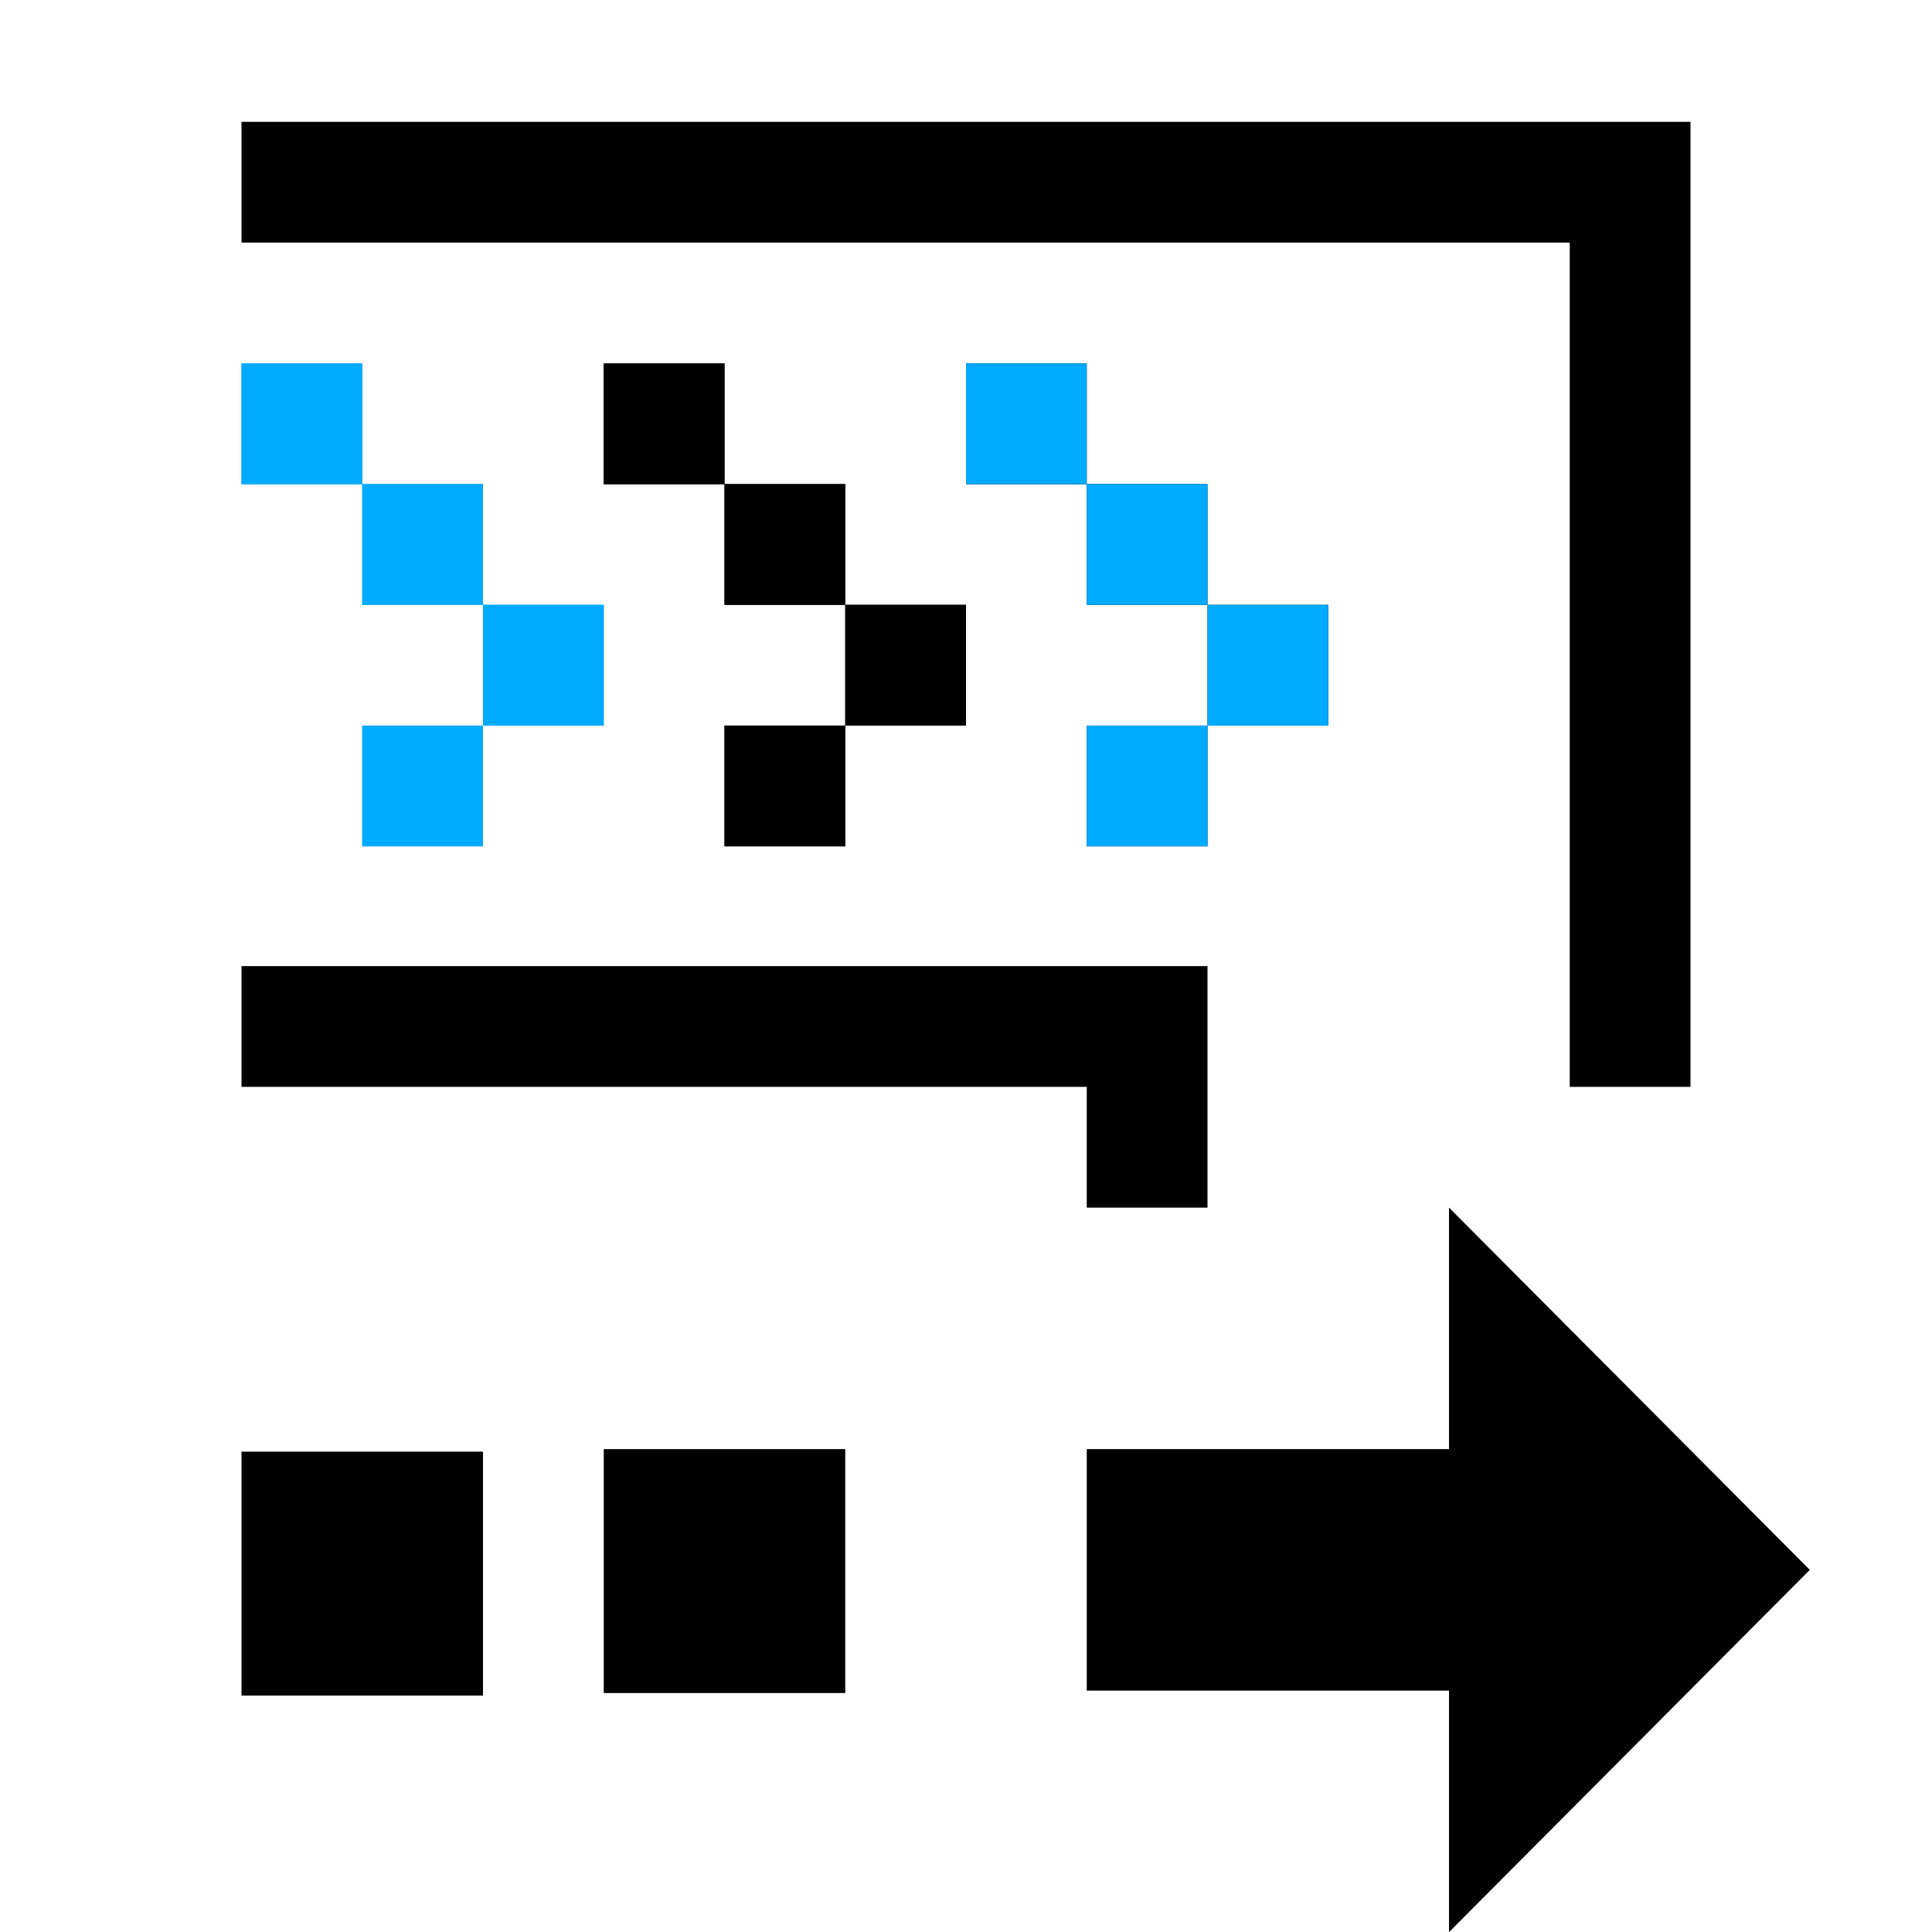 <?xml version="1.0" encoding="UTF-8" standalone="no"?>
<svg
   xmlns:dc="http://purl.org/dc/elements/1.1/"
   xmlns:cc="http://creativecommons.org/ns#"
   xmlns:rdf="http://www.w3.org/1999/02/22-rdf-syntax-ns#"
   xmlns:svg="http://www.w3.org/2000/svg"
   xmlns="http://www.w3.org/2000/svg"
   xmlns:sodipodi="http://sodipodi.sourceforge.net/DTD/sodipodi-0.dtd"
   xmlns:inkscape="http://www.inkscape.org/namespaces/inkscape"
   inkscape:version="1.1-dev (6039630, 2019-12-20)"
   sodipodi:docname="transform-affect-pattern-symbolic.svg"
   viewBox="0 0 16 16"
   height="16"
   width="16"
   id="svg1"
   version="1.1">
  <defs
     id="defs3890" />
  <style
     id="s0">
.success { fill:#009909; }
.warning { fill:#FF1990; }
.error { fill:#00AAFF; }
</style>
  <style
     id="s2">
@import '../../highlights.css';
</style>
  <sodipodi:namedview
     inkscape:document-rotation="0"
     inkscape:current-layer="svg1"
     inkscape:window-maximized="1"
     inkscape:window-y="-6"
     inkscape:window-x="65"
     inkscape:window-height="890"
     inkscape:window-width="1296"
     inkscape:cy="13.12859"
     inkscape:cx="9.6938222"
     inkscape:zoom="10.28125"
     showgrid="true"
     id="namedview"
     guidetolerance="10"
     gridtolerance="10"
     objecttolerance="10">
    <inkscape:grid
       id="grid"
       type="xygrid" />
  </sodipodi:namedview>
  <g
     id="transform-affect-pattern"
     inkscape:label="00160"
     transform="matrix(1,0,0,1,-438,-527.353)">
    <path
       style="opacity:0;fill:none"
       d="m 438,527.354 h 16 v 16 h -16 z"
       id="rect18970"
       inkscape:connector-curvature="0" />
    <path
       inkscape:connector-curvature="0"
       id="path18966"
       d="m 440,528.362 v 1 h 0.5 10.5 v 6.492 0.5 h 1 v -0.5 -6.992 -0.5 h -0.5 -11 z"
       style="opacity:1" />
    <path
       inkscape:connector-curvature="0"
       id="path18968"
       d="m 440,535.354 v 1 h 0.5 6.5 v 0.5 0.5 h 1 v -0.5 -1 -0.5 h -0.5 -7 z"
       style="opacity:1" />
    <path
       inkscape:connector-curvature="0"
       id="path18996"
       d="m 443,539.354 v 2.02 h 2 v -2.02 z"
       style="opacity:1" />
    <path
       inkscape:connector-curvature="0"
       id="path18998"
       d="m 447,541.354 v -2 h 3 v -2 l 2.988,3 -2.988,3 v -2 z"
       style="opacity:1" />
    <path
       style="opacity:1"
       d="m 440,539.375 v 2.02 h 2 v -2.02 z"
       id="path19000"
       inkscape:connector-curvature="0" />
    <path
       class="error"
       style="opacity:1"
       d="m 440,530.363 h 1 v 1 h -1 z"
       id="rect19028"
       inkscape:connector-curvature="0" />
    <path
       class="error"
       style="opacity:1"
       d="m 441,531.362 h 1 v 1 h -1 z"
       id="rect19030"
       inkscape:connector-curvature="0" />
    <path
       class="error"
       style="opacity:1"
       d="m 442,532.362 h 1 v 1 h -1 z"
       id="rect19032"
       inkscape:connector-curvature="0" />
    <path
       class="error"
       style="opacity:1"
       d="m 441,533.362 h 1 v 1 h -1 z"
       id="rect19034"
       inkscape:connector-curvature="0" />
    <path
       class="error"
       style="opacity:1"
       d="m 440,530.363 h 1 v 1 h -1 z"
       id="rect19036"
       inkscape:connector-curvature="0" />
    <path
       class="error"
       style="opacity:1"
       d="m 441,531.362 h 1 v 1 h -1 z"
       id="rect19038"
       inkscape:connector-curvature="0" />
    <path
       class="error"
       style="opacity:1"
       d="m 442,532.362 h 1 v 1 h -1 z"
       id="rect19040"
       inkscape:connector-curvature="0" />
    <path
       class="error"
       style="opacity:1"
       d="m 441,533.362 h 1 v 1 h -1 z"
       id="rect19042"
       inkscape:connector-curvature="0" />
    <path
       style="opacity:1"
       d="m 443,530.363 h 1 v 1 h -1 z"
       id="rect19060"
       inkscape:connector-curvature="0" />
    <path
       style="opacity:1"
       d="m 444,531.362 h 1 v 1 h -1 z"
       id="rect19062"
       inkscape:connector-curvature="0" />
    <path
       style="opacity:1"
       d="m 445,532.362 h 1 v 1 h -1 z"
       id="rect19064"
       inkscape:connector-curvature="0" />
    <path
       style="opacity:1"
       d="m 444,533.362 h 1 v 1 h -1 z"
       id="rect19066"
       inkscape:connector-curvature="0" />
    <path
       style="opacity:1"
       d="m 443,530.363 h 1 v 1 h -1 z"
       id="rect19068"
       inkscape:connector-curvature="0" />
    <path
       style="opacity:1"
       d="m 444,531.362 h 1 v 1 h -1 z"
       id="rect19070"
       inkscape:connector-curvature="0" />
    <path
       style="opacity:1"
       d="m 445,532.362 h 1 v 1 h -1 z"
       id="rect19072"
       inkscape:connector-curvature="0" />
    <path
       style="opacity:1"
       d="m 444,533.362 h 1 v 1 h -1 z"
       id="rect19074"
       inkscape:connector-curvature="0" />
    <path
       style="opacity:1"
       d="m 446,530.363 h 1 v 1 h -1 z"
       id="rect19076"
       inkscape:connector-curvature="0" />
    <path
       style="opacity:1"
       d="m 447,531.362 h 1 v 1 h -1 z"
       id="rect19078"
       inkscape:connector-curvature="0" />
    <path
       style="opacity:1"
       d="m 448,532.362 h 1 v 1 h -1 z"
       id="rect19080"
       inkscape:connector-curvature="0" />
    <path
       style="opacity:1"
       d="m 447,533.362 h 1 v 1 h -1 z"
       id="rect19082"
       inkscape:connector-curvature="0" />
    <path
       class="error"
       style="opacity:1"
       d="m 446,530.363 h 1 v 1 h -1 z"
       id="rect19084"
       inkscape:connector-curvature="0" />
    <path
       class="error"
       style="opacity:1"
       d="m 447,531.362 h 1 v 1 h -1 z"
       id="rect19086"
       inkscape:connector-curvature="0" />
    <path
       class="error"
       style="opacity:1"
       d="m 448,532.362 h 1 v 1 h -1 z"
       id="rect19088"
       inkscape:connector-curvature="0" />
    <path
       class="error"
       style="opacity:1"
       d="m 447,533.362 h 1 v 1 h -1 z"
       id="rect19090"
       inkscape:connector-curvature="0" />
  </g>
</svg>

